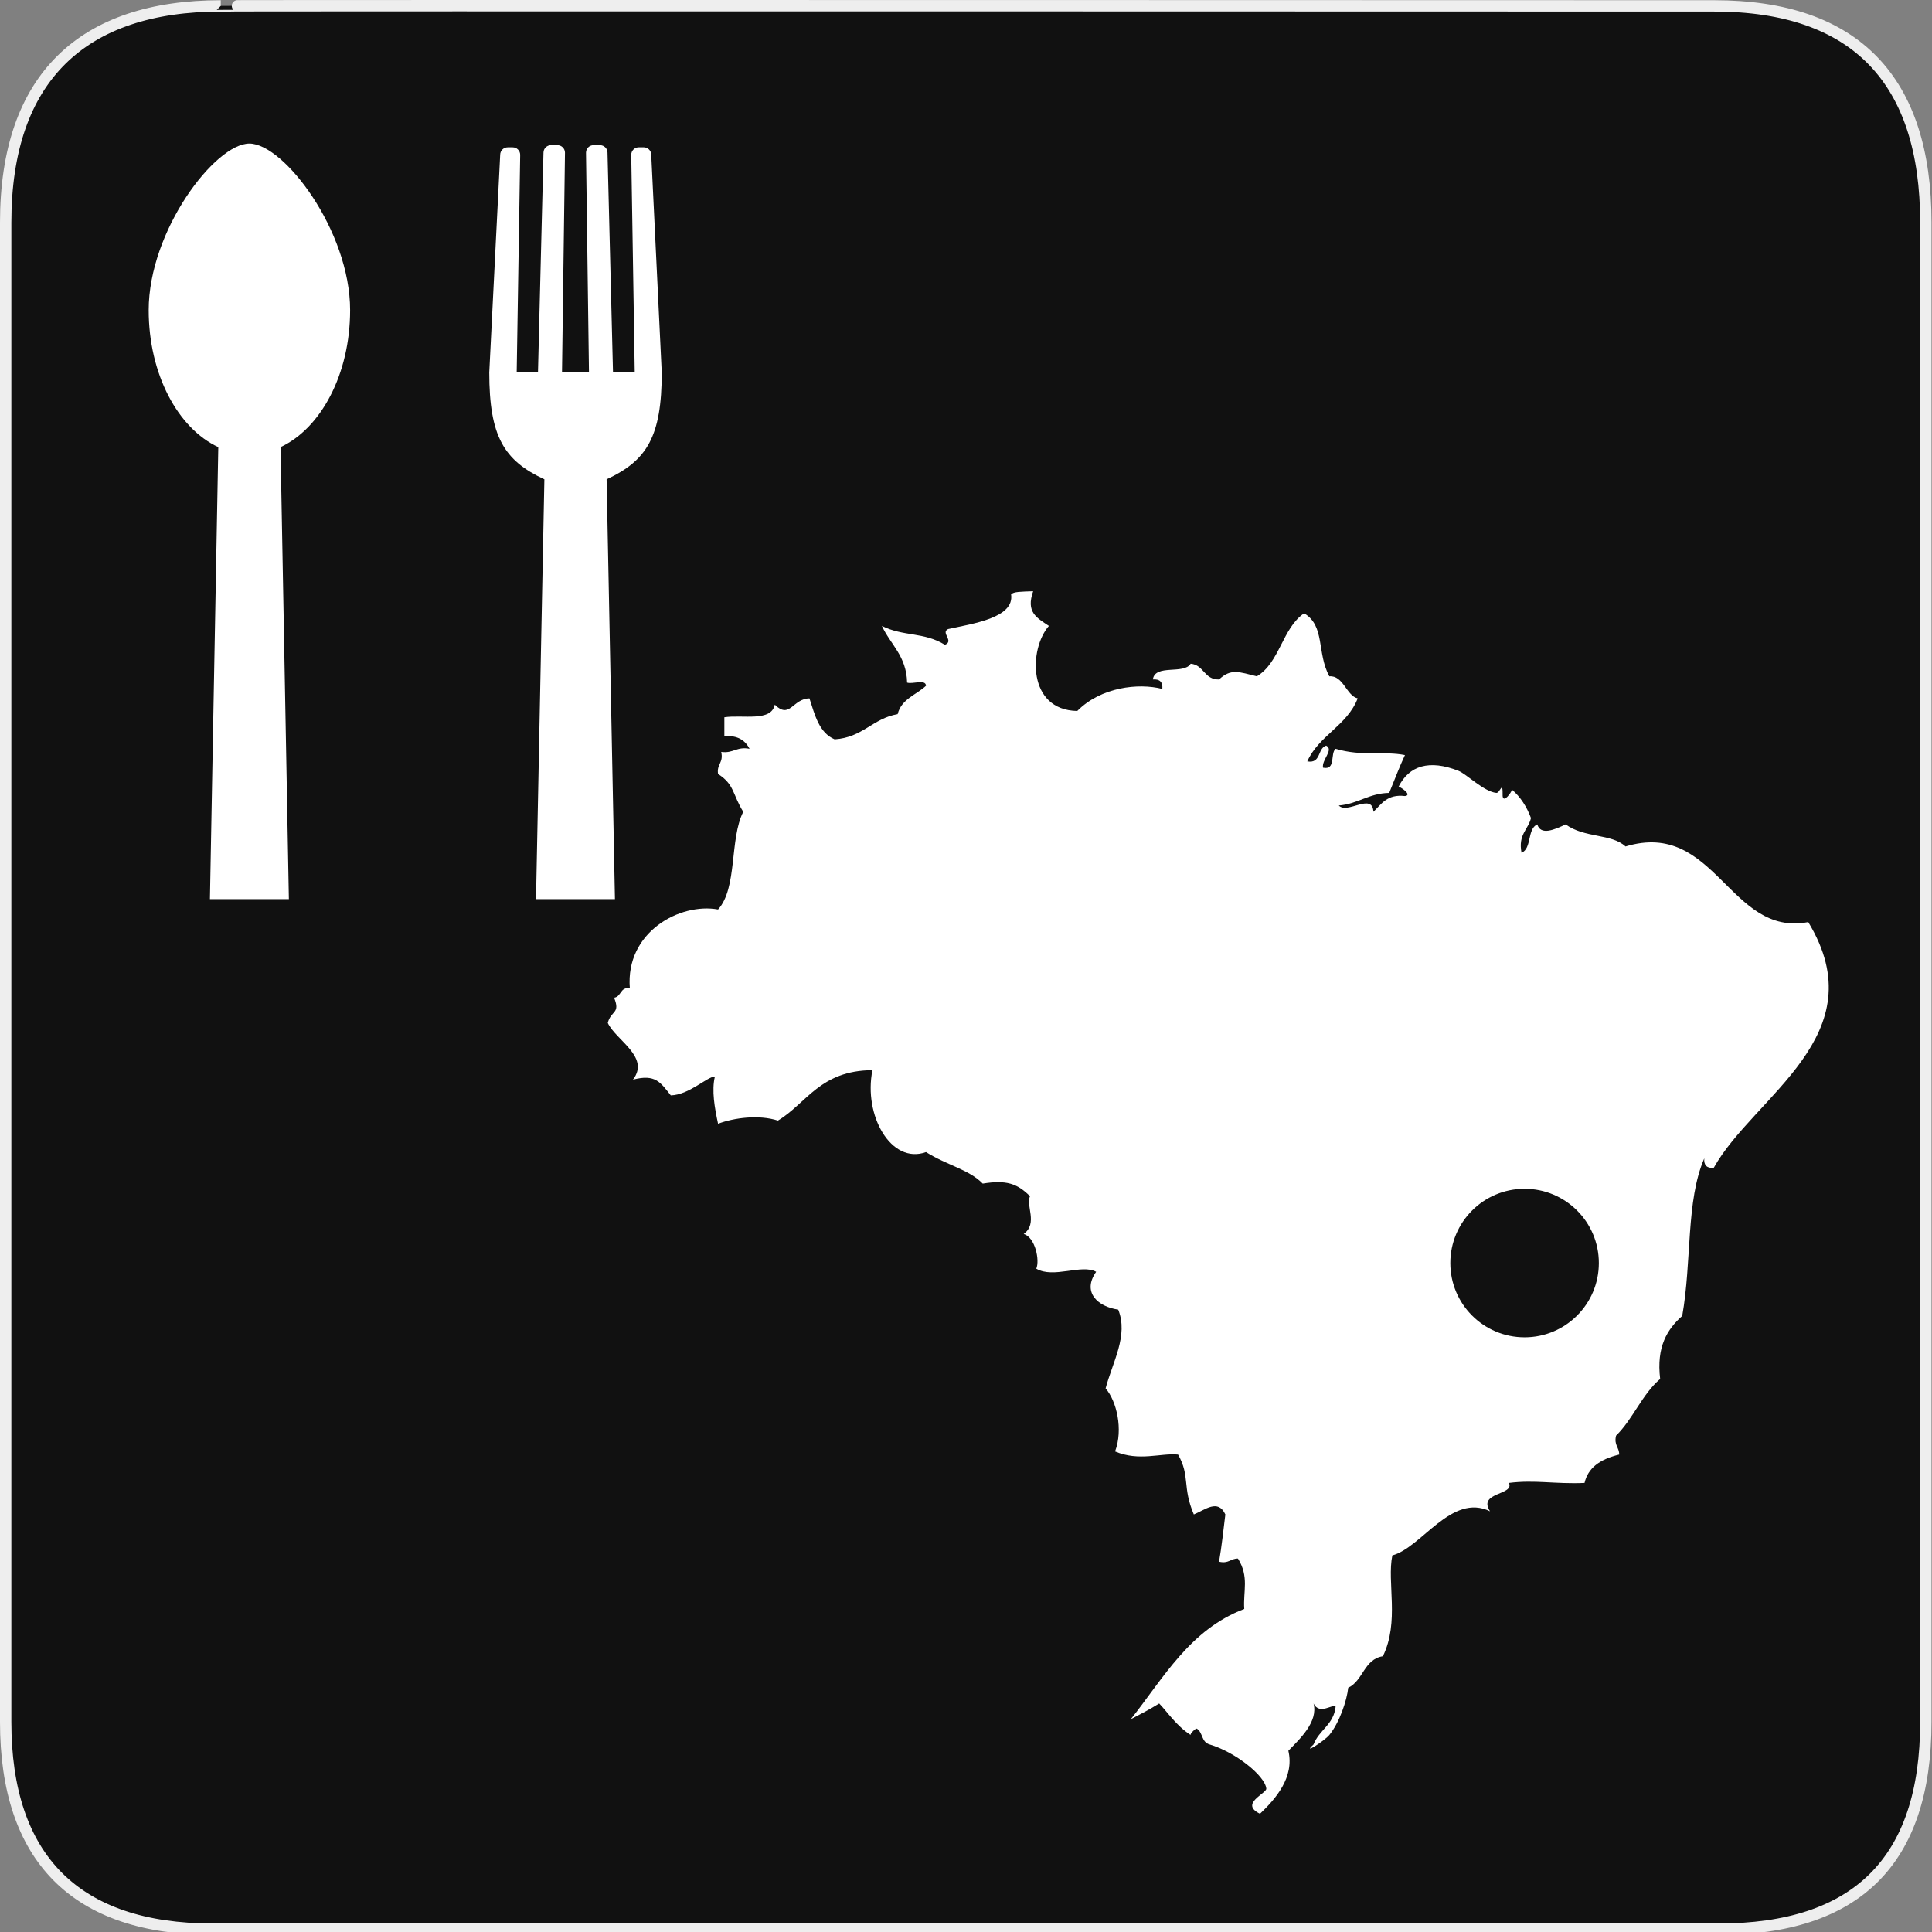<?xml version="1.0" encoding="utf-8"?>
<!-- Generator: Adobe Illustrator 15.0.0, SVG Export Plug-In . SVG Version: 6.00 Build 0)  -->
<!DOCTYPE svg PUBLIC "-//W3C//DTD SVG 1.1//EN" "http://www.w3.org/Graphics/SVG/1.1/DTD/svg11.dtd">
<svg version="1.1" xmlns="http://www.w3.org/2000/svg" xmlns:xlink="http://www.w3.org/1999/xlink" x="0px" y="0px" width="580px"
	 height="580px" viewBox="0 0 580 580" enable-background="new 0 0 580 580" xml:space="preserve">
<rect x="0" y="0" width="580" height="580" fill="#808080" stroke="none"/>
<g id="Layer_2">
	<g id="g1327">
		<path id="path1329" fill="#111111" stroke="#EEEEEE" stroke-width="3.408" d="M66.275,1.768
			c-41.335,0-64.571,21.371-64.571,65.036v450.123c0,40.844,20.894,62.229,62.192,62.229H515.92
			c41.307,0,62.229-20.316,62.229-62.229V66.804c0-42.601-20.923-65.036-63.522-65.036C514.624,1.768,66.133,1.625,66.275,1.768z"/>
	</g>
</g>
<g id="svg2" xmlns:dc="http://purl.org/dc/elements/1.1/" xmlns:cc="http://creativecommons.org/ns#" xmlns:sodipodi="http://sodipodi.sourceforge.net/DTD/sodipodi-0.dtd" xmlns:svg="http://www.w3.org/2000/svg" xmlns:rdf="http://www.w3.org/1999/02/22-rdf-syntax-ns#" xmlns:inkscape="http://www.inkscape.org/namespaces/inkscape" sodipodi:docname="waste_bin.svg" inkscape:version="0.46" sodipodi:version="0.32" inkscape:output_extension="org.inkscape.output.svg.inkscape">
	<g>
		<path fill="#FFFFFF" d="M74.873,43.097c-10.314,0-30.236,26.138-30.236,50.016c0,19.216,8.771,35.495,20.897,41.123l-2.51,135.69
			h23.697l-2.51-135.69c12.127-5.627,20.897-21.906,20.897-41.123C105.108,69.235,85.188,43.097,74.873,43.097z"/>
		<path fill="#FFFFFF" d="M198.659,111.82l-3.151-65.34c0-1.249-1.013-2.261-2.262-2.261h-1.483c-1.249,0-2.261,1.012-2.261,2.261
			l1.05,65.34h-6.526l-1.653-65.977c0-1.248-1.013-2.26-2.261-2.26h-1.932c-1.248,0-2.26,1.012-2.26,2.26l0.893,65.977h-8.098
			l0.893-65.977c0-1.248-1.011-2.26-2.26-2.26h-1.931c-1.249,0-2.262,1.012-2.262,2.26l-1.653,65.977h-6.389l1.049-65.333
			c0-1.248-1.011-2.26-2.259-2.26h-1.485c-1.249,0-2.261,1.012-2.261,2.26l-3.277,65.333c0,19.216,4.418,26.453,16.545,32.08
			l-2.51,126.025h23.696L182.104,143.9C194.229,138.273,198.659,131.037,198.659,111.82z"/>
	</g>
	<path fill-rule="evenodd" clip-rule="evenodd" fill="#FFFFFF" d="M542.852,276.816c-23.705,4.561-27.798-30.897-54.863-22.702
		c-4.163-3.908-12.3-2.461-17.972-6.622c-3.362,1.591-7.486,3.402-8.514,0c-3.079,1.336-1.593,7.237-4.729,8.513
		c-1.066-5.48,1.949-6.879,2.838-10.405c-1.283-3.446-3.138-6.322-5.676-8.513c-0.278,0.841-2.56,4.141-2.838,1.892
		c0.069-5.122-0.729-0.83-1.892-0.946c-3.738-0.375-8.952-5.672-11.351-6.622c-8.733-3.458-14.803-1.569-17.973,4.729
		c0.841,0.278,4.141,2.56,1.892,2.838c-5.361-0.631-7.046,2.413-9.459,4.729c-0.313-5.897-7.849,0.844-10.405-1.892
		c5.832-0.474,8.958-3.654,15.135-3.783c2.105-5.131,2.895-7.396,4.729-11.351c-6.328-1.262-12.901,0.477-20.811-1.892
		c-1.711,1.441,0.181,6.486-3.783,5.676c-0.441-2.423,3.346-5.362,0.946-6.622c-2.659,0.809-1.453,5.483-5.676,4.729
		c3.517-7.834,11.979-10.722,15.135-18.918c-3.387-0.788-4.307-6.957-8.514-6.621c-3.827-7.099-1.204-15.137-7.567-18.918
		c-6.576,4.459-7.283,14.787-14.188,18.918c-5.254-1.274-7.762-2.463-11.352,0.946c-4.505,0.09-4.487-4.342-8.513-4.729
		c-2.03,3.33-10.715,0.005-11.352,4.729c2.064-0.172,3.01,0.774,2.838,2.838c-7.236-1.849-18.483-0.528-25.539,6.621
		c-15.006-0.265-14.559-18.64-8.514-25.54c-3.749-2.504-6.928-4.124-4.729-10.405c-3.602,0.136-5.904,0.101-6.621,0.946
		c1.047,7.05-11.416,8.755-18.919,10.405c-2.329,1.12,1.938,3.573-0.946,4.729c-6.303-3.915-12.493-2.429-18.918-5.675
		c2.582,5.615,7.383,9.014,7.567,17.026c1.663,0.544,5.558-1.144,5.676,0.946c-2.931,2.745-7.385,3.967-8.513,8.514
		c-7.525,1.308-10.456,7.022-18.918,7.567c-4.665-1.956-5.938-7.305-7.567-12.297c-5.074,0.083-5.84,6.384-10.405,1.892
		c-1.043,5.263-9.667,2.945-15.135,3.784c0,1.892,0,3.784,0,5.675c4.095-0.311,6.264,1.304,7.567,3.784
		c-3.896-0.743-4.854,1.452-8.513,0.946c0.758,3.281-1.409,3.636-0.946,6.622c4.975,3.143,4.343,6.242,7.567,11.351
		c-4.162,8.135-1.692,22.901-7.567,29.323c-11.372-2.091-27.863,6.72-26.486,23.648c-2.97-0.447-2.499,2.546-4.729,2.838
		c1.99,4.841-0.947,3.801-1.892,7.567c2.427,5.216,12.793,10.184,7.567,17.027c6.794-1.775,8.292,0.894,11.351,4.729
		c5.537-0.159,10.806-5.564,13.243-5.676c-1.025,4.22-0.067,9.474,0.946,14.188c4.841-1.803,12.216-2.784,17.972-0.945
		c8.576-5.133,12.651-15.063,28.378-15.135c-2.756,13.567,5.596,28.401,16.081,24.594c6.33,3.983,12.888,5.204,17.026,9.459
		c7.095-1.14,10.343-0.041,14.188,3.784c-1.355,2.778,2.473,8.127-1.892,11.351c3.466,0.984,4.87,7.887,3.784,10.405
		c5.116,3.056,13.691-1.493,17.972,0.945c-4.323,6.113,0.502,10.486,6.622,11.352c3.122,7.748-1.701,15.752-3.784,23.647
		c3.296,3.77,5.337,12.332,2.838,18.919c7.181,3.078,13.668,0.421,18.918,0.945c3.66,6.419,1.208,9.759,4.729,17.973
		c3.386-1.371,7.242-4.777,9.46,0c-0.597,4.763-1.095,9.626-1.893,14.188c2.891,0.684,3.448-0.968,5.676-0.945
		c3.428,5.504,1.521,9.801,1.892,15.135c-16.242,6.145-24.172,20.6-34.053,33.106c4.202-2.271,4.681-2.385,8.514-4.729
		c2.293,2.306,5.084,6.668,9.459,9.459c-0.343-0.22,1.499-2.167,1.892-1.892c1.848,1.29,1.265,3.979,3.784,4.729
		c7.791,2.317,16.622,9.4,17.026,13.243c0.152,1.45-8.17,4.532-1.892,7.567c4.636-4.429,10.392-10.906,8.513-18.918
		c3.487-3.579,8.981-8.688,7.567-14.189c1.758,3.61,5.859-0.048,6.621,0.946c-0.557,5.434-4.983,6.998-6.621,11.351
		c-3.687,3.374,3.29-1.08,4.729-2.838c3.061-3.737,5.267-10.342,5.676-14.188c4.51-2.111,4.694-8.548,10.405-9.459
		c5.056-10.339,1.165-22.174,2.838-30.27c8.78-2.312,17.768-18.841,29.323-13.243c-3.787-5.821,7.399-4.755,5.675-8.513
		c7.747-0.996,13.916,0.394,22.702,0c1.007-4.338,4.347-7.06,10.405-8.514c0.021-2.228-1.629-2.786-0.945-5.675
		c5.101-4.988,7.792-12.388,13.242-17.027c-1.164-9.677,2.116-14.911,6.622-18.918c2.921-16.457,1.084-34.598,6.621-47.296
		c-0.172,2.063,0.774,3.01,2.838,2.838C526.546,329.001,563.507,310.87,542.852,276.816z M457.69,401.47
		c-12.313,0-22.293-9.981-22.293-22.294s9.98-22.294,22.293-22.294s22.295,9.981,22.295,22.294S470.003,401.47,457.69,401.47z"/>
</g>
</svg>
